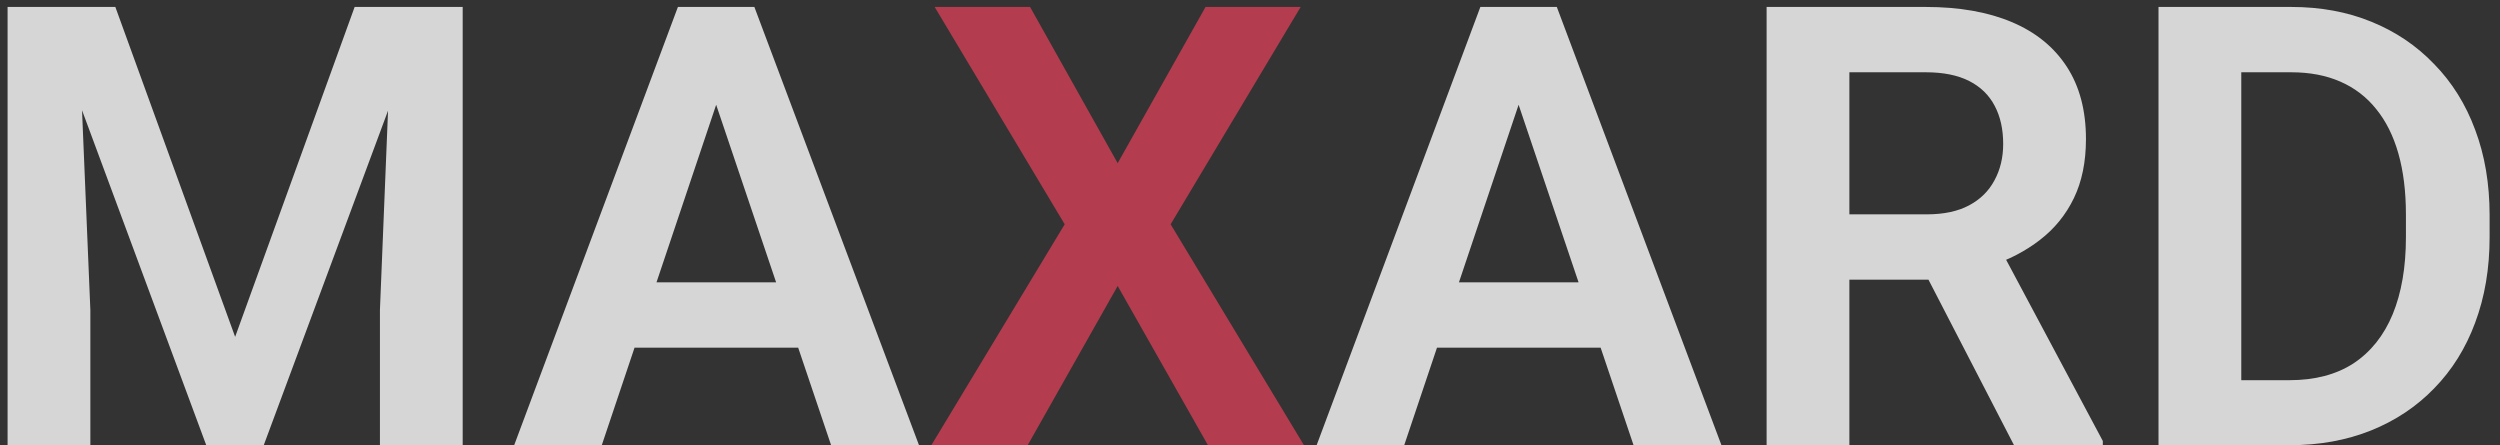 <svg width="146" height="26" viewBox="0 0 146 26" fill="none" xmlns="http://www.w3.org/2000/svg">
<rect x="0" y="0" width="146" height="26" fill="#333333" stroke="none"/>
<path d="M2.553 0.406H6.736L13.732 19.672L20.711 0.406H24.912L15.402 26H12.045L2.553 0.406ZM0.443 0.406H4.539L5.277 18.107V26H0.443V0.406ZM22.908 0.406H27.021V26H22.188V18.107L22.908 0.406ZM42.438 4.291L35.143 26H30.027L39.59 0.406H42.859L42.438 4.291ZM48.537 26L41.207 4.291L40.768 0.406H44.055L53.67 26H48.537ZM48.203 16.49V20.305H34.475V16.49H48.203ZM89.301 4.291L82.006 26H76.891L86.453 0.406H89.723L89.301 4.291ZM95.4 26L88.07 4.291L87.631 0.406H90.918L100.533 26H95.4ZM95.066 16.49V20.305H81.338V16.49H95.066ZM103.17 0.406H112.469C114.414 0.406 116.084 0.699 117.479 1.285C118.873 1.871 119.945 2.738 120.695 3.887C121.445 5.035 121.82 6.447 121.82 8.123C121.82 9.447 121.586 10.596 121.117 11.568C120.648 12.541 119.986 13.355 119.131 14.012C118.287 14.668 117.291 15.184 116.143 15.559L114.631 16.332H106.422L106.387 12.518H112.521C113.518 12.518 114.344 12.342 115 11.99C115.656 11.639 116.148 11.152 116.477 10.531C116.816 9.91 116.986 9.201 116.986 8.404C116.986 7.549 116.822 6.811 116.494 6.189C116.166 5.557 115.668 5.07 115 4.73C114.332 4.391 113.488 4.221 112.469 4.221H108.004V26H103.17V0.406ZM117.619 26L111.695 14.539L116.811 14.521L122.805 25.754V26H117.619ZM133.703 26H128.184L128.219 22.203H133.703C135.191 22.203 136.439 21.875 137.447 21.219C138.455 20.551 139.217 19.596 139.732 18.354C140.248 17.1 140.506 15.6 140.506 13.854V12.535C140.506 11.188 140.359 9.998 140.066 8.967C139.773 7.936 139.34 7.068 138.766 6.365C138.203 5.662 137.506 5.129 136.674 4.766C135.842 4.402 134.887 4.221 133.809 4.221H128.078V0.406H133.809C135.52 0.406 137.078 0.693 138.484 1.268C139.902 1.842 141.127 2.668 142.158 3.746C143.201 4.812 143.998 6.09 144.549 7.578C145.111 9.066 145.393 10.73 145.393 12.57V13.854C145.393 15.682 145.111 17.346 144.549 18.846C143.998 20.334 143.201 21.611 142.158 22.678C141.127 23.744 139.896 24.564 138.467 25.139C137.037 25.713 135.449 26 133.703 26ZM130.891 0.406V26H126.057V0.406H130.891Z" fill="white" fill-opacity="0.8"/>
<path d="M60.156 0.406L65.272 9.529L70.404 0.406H75.959L68.365 13.098L76.152 26H70.545L65.272 16.701L60.016 26H54.391L62.178 13.098L54.584 0.406H60.156Z" fill="#D33F55" fill-opacity="0.8"/>
</svg>
